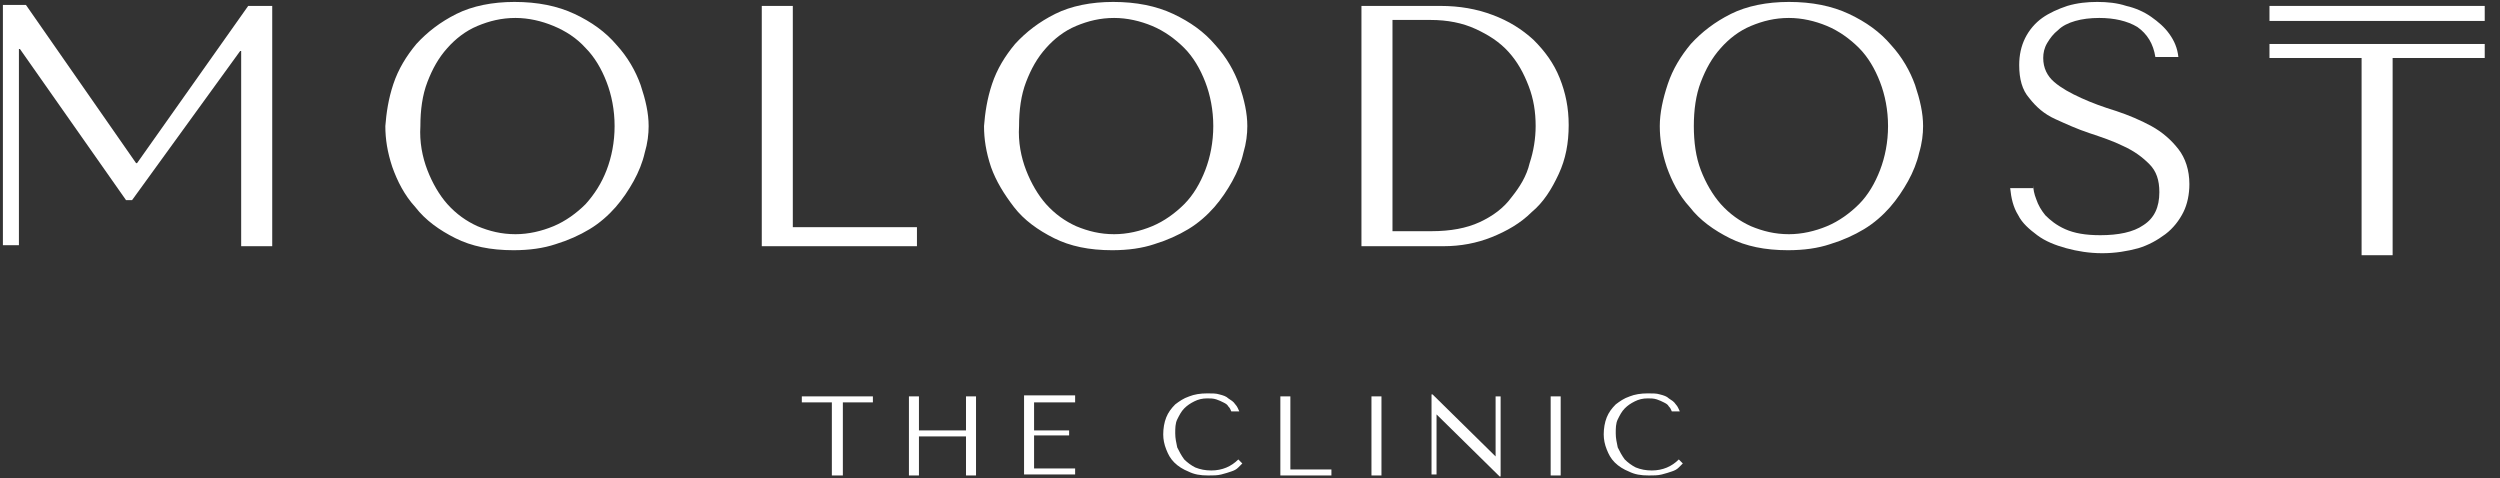 <?xml version="1.0" encoding="UTF-8"?> <svg xmlns="http://www.w3.org/2000/svg" width="162" height="31" viewBox="0 0 162 31" fill="none"><rect x="0" y="0" width="162" height="31" fill="#333333" stroke="none"/> <path d="M8.817 10.57H8.882L16.082 0.385H17.64V15.954H15.628V3.304H15.563L8.557 12.97H8.168L1.291 3.174H1.226V15.889H0.188V0.32H1.681L8.817 10.57Z" fill="white"></path> <path d="M25.489 5.445C25.814 4.472 26.333 3.628 26.981 2.85C27.695 2.071 28.538 1.422 29.576 0.903C30.614 0.385 31.912 0.125 33.339 0.125C34.831 0.125 36.129 0.385 37.231 0.903C38.334 1.422 39.242 2.071 39.956 2.915C40.67 3.693 41.189 4.601 41.513 5.51C41.837 6.483 42.032 7.326 42.032 8.169C42.032 8.688 41.967 9.272 41.773 9.921C41.643 10.505 41.383 11.153 41.059 11.737C40.734 12.321 40.345 12.905 39.891 13.424C39.437 13.943 38.853 14.462 38.204 14.851C37.556 15.241 36.842 15.565 35.999 15.824C35.22 16.084 34.312 16.214 33.274 16.214C31.782 16.214 30.549 15.954 29.511 15.435C28.473 14.916 27.565 14.267 26.916 13.424C26.203 12.646 25.749 11.737 25.424 10.829C25.1 9.856 24.97 9.013 24.97 8.169C25.035 7.326 25.165 6.418 25.489 5.445ZM27.695 11.024C28.019 11.867 28.473 12.646 28.992 13.229C29.576 13.878 30.225 14.332 30.939 14.657C31.717 14.981 32.496 15.176 33.404 15.176C34.247 15.176 35.09 14.981 35.869 14.657C36.648 14.332 37.361 13.813 37.945 13.229C38.529 12.581 38.983 11.867 39.307 11.024C39.632 10.18 39.826 9.207 39.826 8.169C39.826 7.131 39.632 6.158 39.307 5.315C38.983 4.472 38.529 3.693 37.945 3.109C37.361 2.46 36.648 2.006 35.869 1.682C35.09 1.358 34.247 1.163 33.404 1.163C32.496 1.163 31.717 1.358 30.939 1.682C30.16 2.006 29.511 2.525 28.992 3.109C28.409 3.758 28.019 4.472 27.695 5.315C27.37 6.158 27.241 7.131 27.241 8.169C27.176 9.207 27.37 10.18 27.695 11.024Z" fill="white"></path> <path d="M49.363 15.954V0.384H51.374V14.721H59.418V15.954H49.363Z" fill="white"></path> <path d="M64.284 5.445C64.608 4.472 65.127 3.628 65.776 2.85C66.489 2.071 67.333 1.422 68.371 0.903C69.409 0.385 70.706 0.125 72.133 0.125C73.625 0.125 74.923 0.385 76.026 0.903C77.129 1.422 78.037 2.071 78.751 2.915C79.464 3.693 79.983 4.601 80.307 5.51C80.632 6.483 80.826 7.326 80.826 8.169C80.826 8.688 80.761 9.272 80.567 9.921C80.437 10.505 80.178 11.153 79.853 11.737C79.529 12.321 79.14 12.905 78.686 13.424C78.231 13.943 77.648 14.462 76.999 14.851C76.35 15.241 75.636 15.565 74.793 15.824C74.015 16.084 73.106 16.214 72.069 16.214C70.576 16.214 69.344 15.954 68.306 15.435C67.268 14.916 66.36 14.267 65.711 13.424C65.062 12.581 64.543 11.737 64.219 10.829C63.894 9.856 63.765 9.013 63.765 8.169C63.83 7.326 63.959 6.418 64.284 5.445ZM66.489 11.024C66.814 11.867 67.268 12.646 67.787 13.229C68.371 13.878 69.019 14.332 69.733 14.657C70.511 14.981 71.29 15.176 72.198 15.176C73.042 15.176 73.885 14.981 74.663 14.657C75.442 14.332 76.156 13.813 76.739 13.229C77.323 12.646 77.777 11.867 78.102 11.024C78.426 10.18 78.621 9.207 78.621 8.169C78.621 7.131 78.426 6.158 78.102 5.315C77.777 4.472 77.323 3.693 76.739 3.109C76.156 2.525 75.442 2.006 74.663 1.682C73.885 1.358 73.042 1.163 72.198 1.163C71.29 1.163 70.511 1.358 69.733 1.682C68.954 2.006 68.306 2.525 67.787 3.109C67.203 3.758 66.814 4.472 66.489 5.315C66.165 6.158 66.035 7.131 66.035 8.169C65.97 9.207 66.165 10.18 66.489 11.024Z" fill="white"></path> <path d="M88.222 15.954V0.384H93.347C94.579 0.384 95.682 0.579 96.72 0.968C97.758 1.357 98.602 1.876 99.38 2.59C100.094 3.304 100.678 4.082 101.067 5.055C101.456 6.028 101.651 7.001 101.651 8.104C101.651 9.272 101.456 10.31 101.002 11.283C100.548 12.256 100.029 13.1 99.25 13.748C98.537 14.462 97.629 14.981 96.656 15.37C95.682 15.759 94.644 15.954 93.542 15.954H88.222ZM90.298 14.981H92.763C93.996 14.981 95.034 14.786 95.877 14.397C96.72 14.008 97.434 13.489 97.953 12.775C98.472 12.126 98.926 11.413 99.121 10.569C99.38 9.791 99.51 8.948 99.51 8.169C99.51 7.261 99.38 6.417 99.056 5.574C98.731 4.731 98.342 4.017 97.758 3.368C97.174 2.72 96.461 2.266 95.618 1.876C94.774 1.487 93.801 1.293 92.698 1.293H90.233V14.981H90.298Z" fill="white"></path> <path d="M108.073 5.445C108.398 4.472 108.917 3.628 109.565 2.85C110.279 2.071 111.122 1.422 112.16 0.903C113.198 0.385 114.496 0.125 115.923 0.125C117.415 0.125 118.712 0.385 119.815 0.903C120.918 1.422 121.826 2.071 122.54 2.915C123.254 3.693 123.773 4.601 124.097 5.51C124.421 6.483 124.616 7.326 124.616 8.169C124.616 8.688 124.551 9.272 124.356 9.921C124.227 10.505 123.967 11.153 123.643 11.737C123.318 12.321 122.929 12.905 122.475 13.424C122.021 13.943 121.437 14.462 120.788 14.851C120.14 15.241 119.426 15.565 118.583 15.824C117.804 16.084 116.896 16.214 115.858 16.214C114.366 16.214 113.133 15.954 112.095 15.435C111.057 14.916 110.149 14.267 109.5 13.424C108.787 12.646 108.333 11.737 108.008 10.829C107.684 9.856 107.554 9.013 107.554 8.169C107.554 7.326 107.749 6.418 108.073 5.445ZM110.214 11.024C110.538 11.867 110.993 12.646 111.511 13.229C112.095 13.878 112.744 14.332 113.458 14.657C114.236 14.981 115.015 15.176 115.923 15.176C116.766 15.176 117.61 14.981 118.388 14.657C119.167 14.332 119.88 13.813 120.464 13.229C121.048 12.646 121.502 11.867 121.826 11.024C122.151 10.18 122.345 9.207 122.345 8.169C122.345 7.131 122.151 6.158 121.826 5.315C121.502 4.472 121.048 3.693 120.464 3.109C119.88 2.525 119.167 2.006 118.388 1.682C117.61 1.358 116.766 1.163 115.923 1.163C115.015 1.163 114.236 1.358 113.458 1.682C112.679 2.006 112.03 2.525 111.511 3.109C110.928 3.758 110.538 4.472 110.214 5.315C109.89 6.158 109.76 7.131 109.76 8.169C109.76 9.207 109.89 10.18 110.214 11.024Z" fill="white"></path> <path d="M131.752 11.997C131.752 12.256 131.817 12.581 131.947 12.905C132.076 13.294 132.271 13.619 132.531 13.943C132.855 14.267 133.244 14.592 133.828 14.851C134.412 15.111 135.126 15.241 136.099 15.241C137.266 15.241 138.239 15.046 138.888 14.592C139.602 14.138 139.926 13.424 139.926 12.451C139.926 11.672 139.732 11.089 139.277 10.634C138.823 10.18 138.304 9.791 137.591 9.467C136.942 9.142 136.164 8.883 135.385 8.623C134.607 8.364 133.893 8.04 133.179 7.715C132.466 7.391 131.947 6.937 131.493 6.353C131.038 5.834 130.844 5.12 130.844 4.212C130.844 3.563 130.974 2.979 131.233 2.46C131.493 1.941 131.882 1.487 132.336 1.163C132.79 0.839 133.374 0.579 133.958 0.384C134.607 0.19 135.255 0.125 135.904 0.125C136.553 0.125 137.201 0.19 137.785 0.384C138.369 0.514 138.953 0.774 139.407 1.098C139.861 1.422 140.251 1.747 140.575 2.201C140.899 2.655 141.094 3.109 141.159 3.693H139.667C139.537 2.85 139.148 2.201 138.499 1.747C137.85 1.358 137.007 1.163 136.034 1.163C135.45 1.163 134.931 1.228 134.477 1.358C134.023 1.487 133.633 1.682 133.374 1.941C133.05 2.201 132.855 2.46 132.66 2.785C132.466 3.109 132.401 3.434 132.401 3.758C132.401 4.407 132.66 4.926 133.114 5.315C133.569 5.704 134.152 6.029 134.866 6.353C135.58 6.677 136.293 6.937 137.137 7.196C137.915 7.456 138.694 7.78 139.407 8.169C140.121 8.559 140.705 9.078 141.159 9.661C141.613 10.245 141.872 11.024 141.872 11.932C141.872 12.581 141.743 13.229 141.483 13.748C141.224 14.267 140.834 14.786 140.315 15.176C139.796 15.565 139.213 15.889 138.564 16.084C137.85 16.279 137.072 16.408 136.228 16.408C135.385 16.408 134.607 16.279 133.893 16.084C133.179 15.889 132.531 15.63 132.012 15.241C131.493 14.851 131.038 14.462 130.779 13.943C130.455 13.424 130.325 12.84 130.26 12.191H131.752V11.997Z" fill="white"></path> <path d="M153.031 16.473V3.758H147.062V2.85H161.01V3.758H155.042V16.538H153.031V16.473Z" fill="white"></path> <path d="M161.01 0.384H147.062V1.357H161.01V0.384Z" fill="white"></path> <path d="M53.904 30.81V26.074H51.958V25.685H56.563V26.074H54.617V30.81H53.904Z" fill="white"></path> <path d="M59.548 30.81H58.899V25.685H59.548V27.891H62.597V25.685H63.246V30.81H62.597V28.28H59.548V30.81Z" fill="white"></path> <path d="M69.668 25.685V26.074H67.008V27.891H69.279V28.215H67.008V30.356H69.668V30.745H66.359V25.62H69.668V25.685Z" fill="white"></path> <path d="M80.502 30.032C80.437 30.097 80.372 30.162 80.243 30.291C80.113 30.421 79.983 30.486 79.788 30.551C79.594 30.616 79.399 30.681 79.14 30.745C78.88 30.81 78.621 30.81 78.296 30.81C77.777 30.81 77.388 30.745 76.999 30.551C76.674 30.421 76.35 30.227 76.091 29.967C75.831 29.707 75.701 29.448 75.572 29.124C75.442 28.799 75.377 28.475 75.377 28.151C75.377 27.761 75.442 27.372 75.572 27.048C75.701 26.723 75.896 26.464 76.155 26.204C76.415 26.01 76.674 25.815 77.064 25.685C77.388 25.556 77.777 25.491 78.231 25.491C78.556 25.491 78.815 25.491 79.01 25.556C79.269 25.62 79.464 25.685 79.594 25.815C79.788 25.945 79.918 26.01 80.048 26.204C80.178 26.334 80.243 26.529 80.307 26.658H79.788C79.724 26.529 79.724 26.464 79.594 26.334C79.529 26.204 79.399 26.14 79.269 26.075C79.14 26.01 79.01 25.945 78.815 25.88C78.621 25.815 78.426 25.815 78.231 25.815C77.907 25.815 77.647 25.88 77.388 26.01C77.129 26.14 76.934 26.269 76.739 26.464C76.545 26.658 76.415 26.918 76.285 27.177C76.155 27.437 76.155 27.761 76.155 28.086C76.155 28.41 76.22 28.669 76.285 28.994C76.415 29.253 76.545 29.513 76.739 29.772C76.934 29.967 77.193 30.162 77.453 30.291C77.777 30.421 78.102 30.486 78.491 30.486C79.204 30.486 79.788 30.227 80.243 29.772L80.502 30.032Z" fill="white"></path> <path d="M82.967 30.81V25.685H83.616V30.421H86.276V30.81H82.967Z" fill="white"></path> <path d="M89.519 25.685V30.81H88.871V25.685H89.519Z" fill="white"></path> <path d="M97.24 25.685V30.875H97.175L93.088 26.853V30.746H92.763V25.556H92.828L96.915 29.578V25.685H97.24Z" fill="white"></path> <path d="M101.132 25.685V30.81H100.483V25.685H101.132Z" fill="white"></path> <path d="M109.046 30.032C108.982 30.097 108.917 30.162 108.787 30.291C108.657 30.421 108.527 30.486 108.333 30.551C108.138 30.616 107.944 30.681 107.684 30.745C107.425 30.81 107.165 30.81 106.841 30.81C106.322 30.81 105.932 30.745 105.543 30.551C105.219 30.421 104.894 30.227 104.635 29.967C104.375 29.707 104.246 29.448 104.116 29.124C103.986 28.799 103.921 28.475 103.921 28.151C103.921 27.761 103.986 27.372 104.116 27.048C104.246 26.723 104.44 26.464 104.7 26.204C104.959 26.01 105.219 25.815 105.608 25.685C105.932 25.556 106.322 25.491 106.776 25.491C107.1 25.491 107.36 25.491 107.554 25.556C107.814 25.62 108.008 25.685 108.138 25.815C108.333 25.945 108.463 26.01 108.592 26.204C108.722 26.334 108.787 26.529 108.852 26.658H108.333C108.268 26.529 108.268 26.464 108.138 26.334C108.073 26.204 107.944 26.14 107.814 26.075C107.684 26.01 107.554 25.945 107.36 25.88C107.165 25.815 106.97 25.815 106.776 25.815C106.451 25.815 106.192 25.88 105.932 26.01C105.673 26.14 105.478 26.269 105.284 26.464C105.089 26.658 104.959 26.918 104.83 27.177C104.7 27.437 104.7 27.761 104.7 28.086C104.7 28.41 104.765 28.669 104.83 28.994C104.959 29.253 105.089 29.513 105.284 29.772C105.478 29.967 105.738 30.162 105.997 30.291C106.322 30.421 106.646 30.486 107.035 30.486C107.749 30.486 108.333 30.227 108.787 29.772L109.046 30.032Z" fill="white"></path> </svg> 